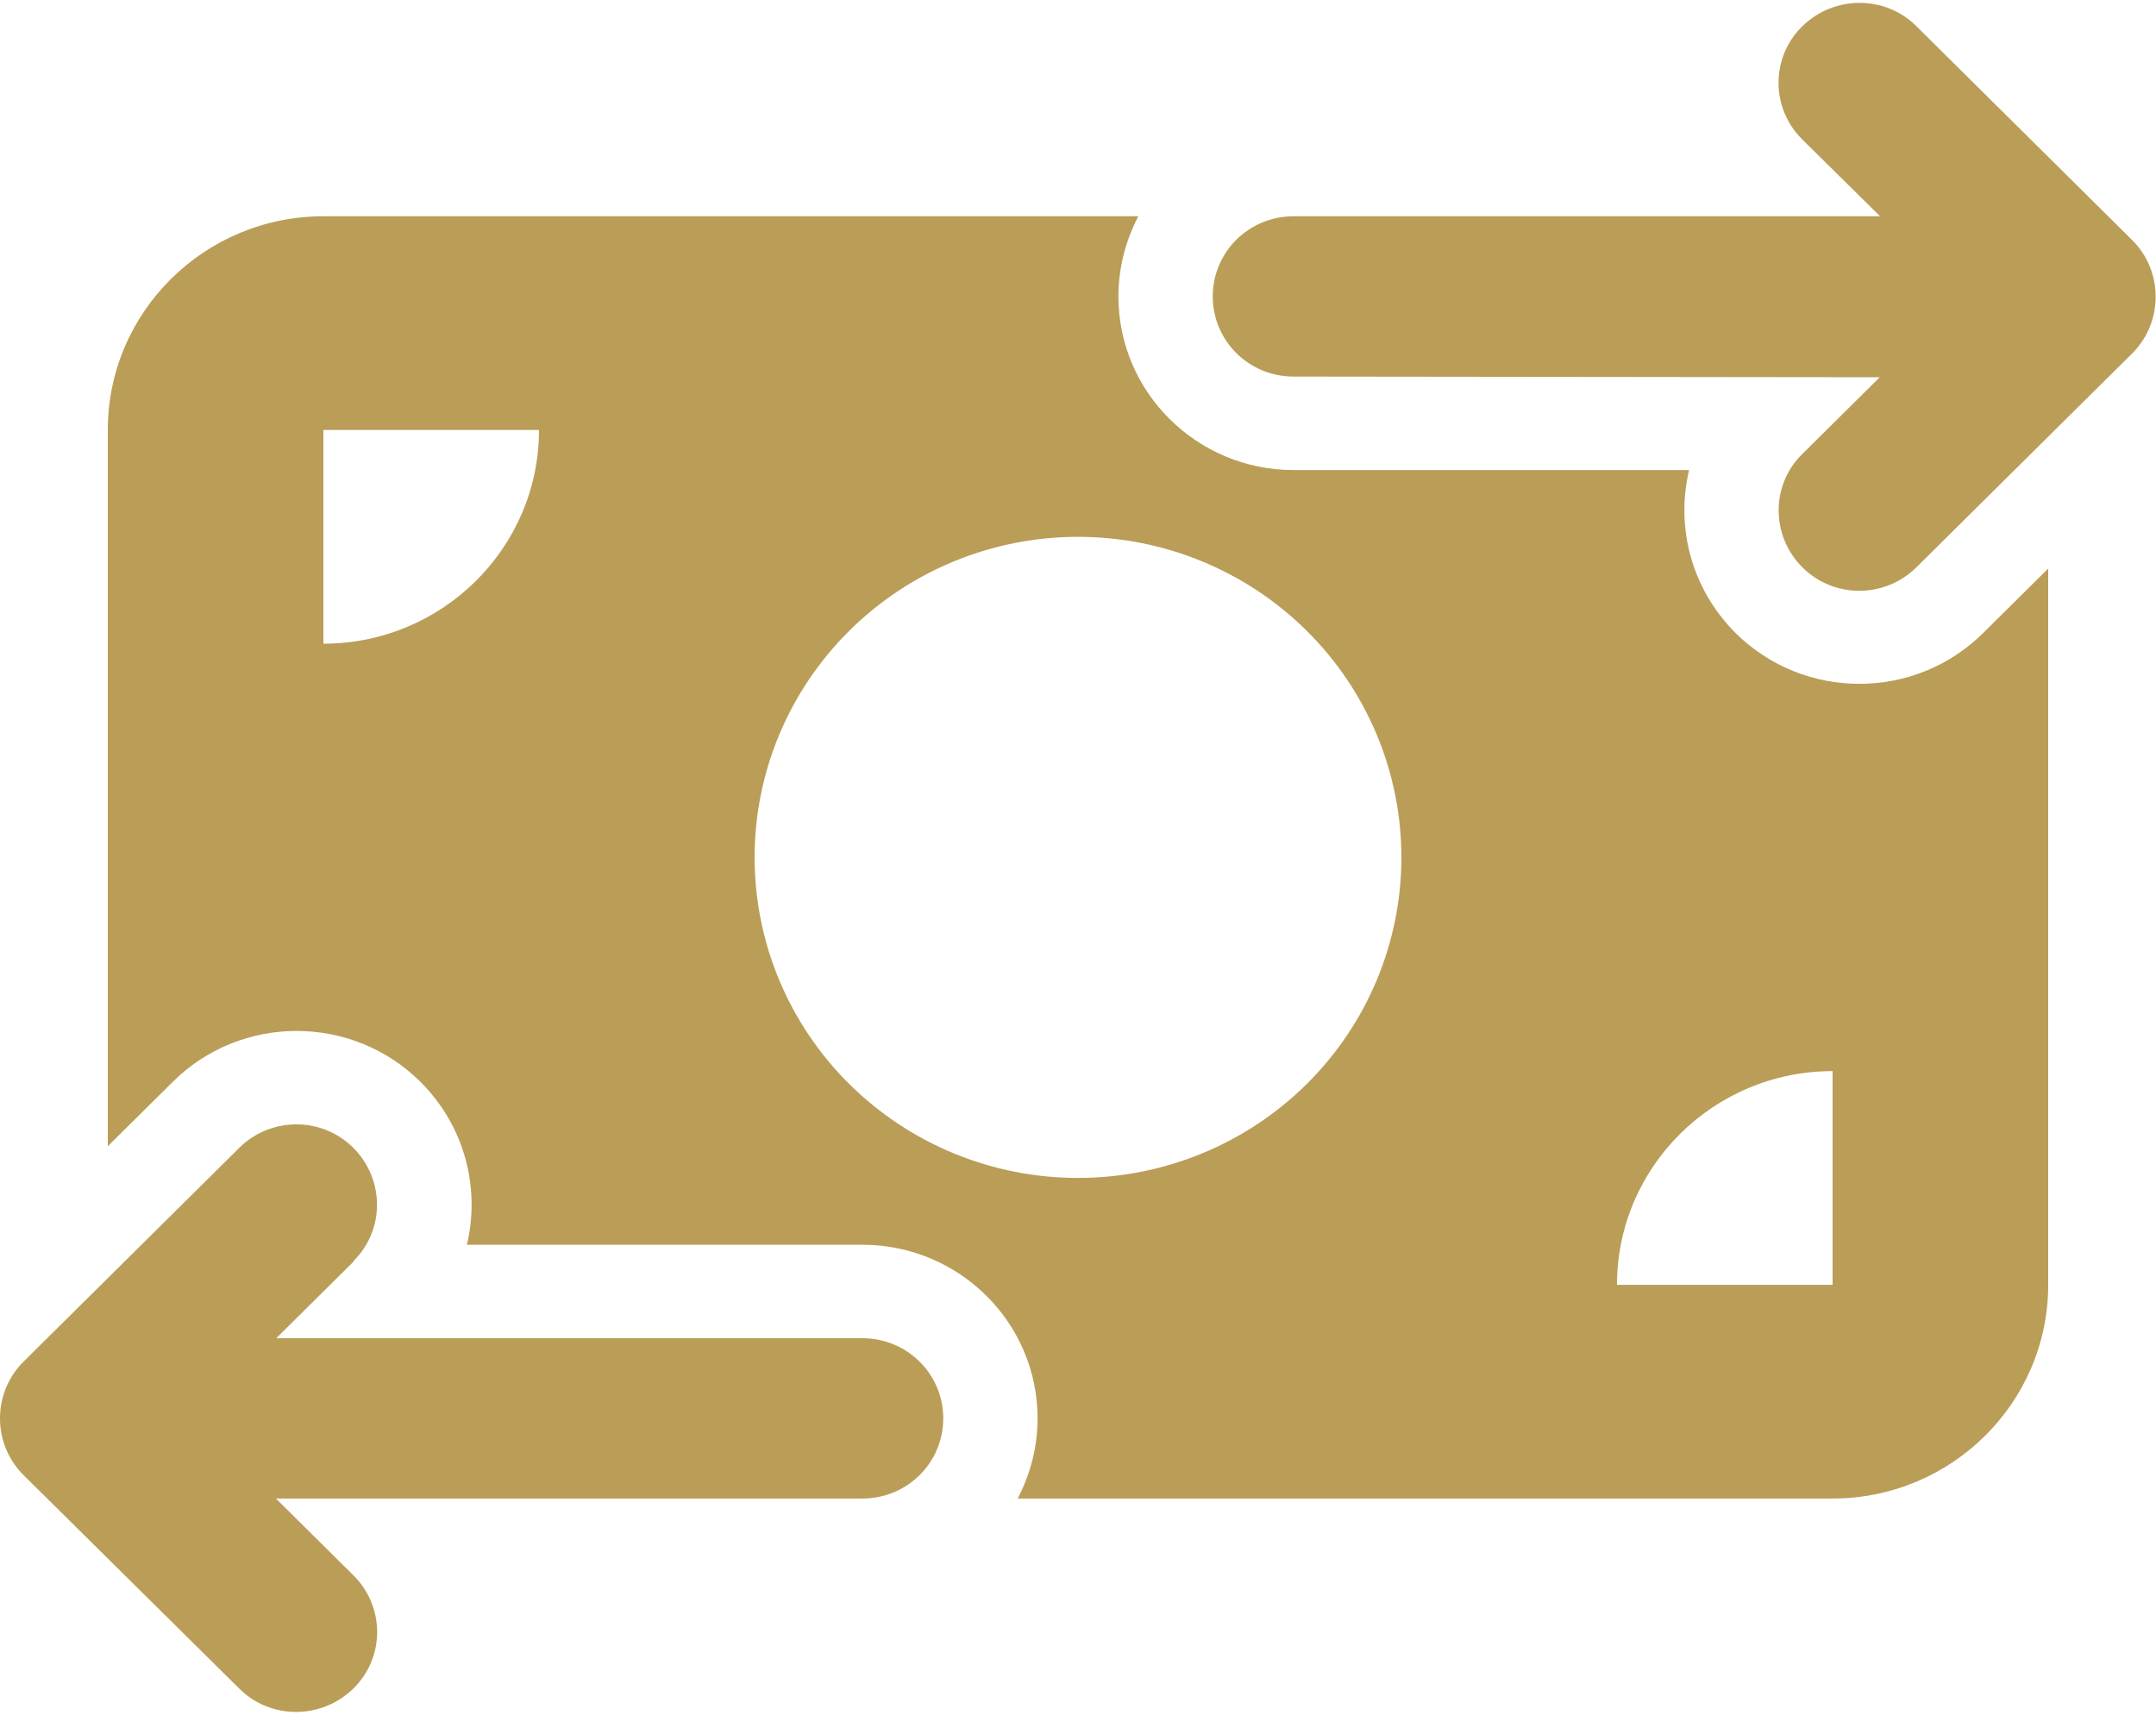 <svg width="87" height="70" viewBox="0 0 87 70" fill="none" xmlns="http://www.w3.org/2000/svg">
<g clip-path="url(#clip0_15_23)">
<path d="M72.727 5.629C71.449 4.363 71.449 2.314 72.727 1.061C74.004 -0.193 76.071 -0.206 77.335 1.061L86.035 9.686C86.647 10.292 86.986 11.114 86.986 11.977C86.986 12.839 86.647 13.661 86.035 14.268L77.335 22.893C76.057 24.16 73.991 24.16 72.727 22.893C71.462 21.626 71.449 19.578 72.727 18.324L75.853 15.225L52.2 15.198C50.392 15.198 48.938 13.756 48.938 11.963C48.938 10.171 50.392 8.729 52.2 8.729H75.867L72.727 5.629ZM14.273 50.911L11.147 54.01H34.8C36.608 54.01 38.062 55.452 38.062 57.245C38.062 59.037 36.608 60.479 34.8 60.479H11.133L14.26 63.578C15.538 64.845 15.538 66.894 14.26 68.147C12.982 69.4 10.916 69.414 9.652 68.147L0.952 59.536C0.34 58.929 0 58.107 0 57.245C0 56.382 0.34 55.56 0.952 54.953L9.652 46.328C10.929 45.062 12.996 45.062 14.26 46.328C15.524 47.595 15.538 49.644 14.26 50.897L14.273 50.911ZM13.05 8.729H45.933C45.43 9.699 45.131 10.791 45.131 11.963C45.131 15.831 48.299 18.971 52.2 18.971H68.159C67.615 21.262 68.241 23.755 70.035 25.548C72.794 28.283 77.267 28.283 80.026 25.548L82.65 22.947V51.854C82.65 56.611 78.749 60.479 73.95 60.479H41.067C41.57 59.509 41.869 58.417 41.869 57.245C41.869 53.377 38.701 50.237 34.8 50.237H18.841C19.385 47.946 18.759 45.453 16.965 43.66C14.206 40.924 9.733 40.924 6.974 43.66L4.35 46.261V17.354C4.35 12.597 8.251 8.729 13.05 8.729ZM21.75 17.354H13.05V25.979C17.849 25.979 21.75 22.111 21.75 17.354ZM73.95 43.229C69.151 43.229 65.25 47.097 65.25 51.854H73.95V43.229ZM43.5 47.541C46.961 47.541 50.28 46.178 52.728 43.752C55.175 41.326 56.55 38.035 56.55 34.604C56.55 31.173 55.175 27.882 52.728 25.456C50.28 23.029 46.961 21.666 43.5 21.666C40.039 21.666 36.72 23.029 34.272 25.456C31.825 27.882 30.45 31.173 30.45 34.604C30.45 38.035 31.825 41.326 34.272 43.752C36.72 46.178 40.039 47.541 43.5 47.541Z" fill="#BA9D57"/>
</g>
<defs>
<clipPath id="clip0_15_23">
<rect width="87" height="69" fill="white" transform="translate(0 0.104)"/>
</clipPath>
</defs>
</svg>
